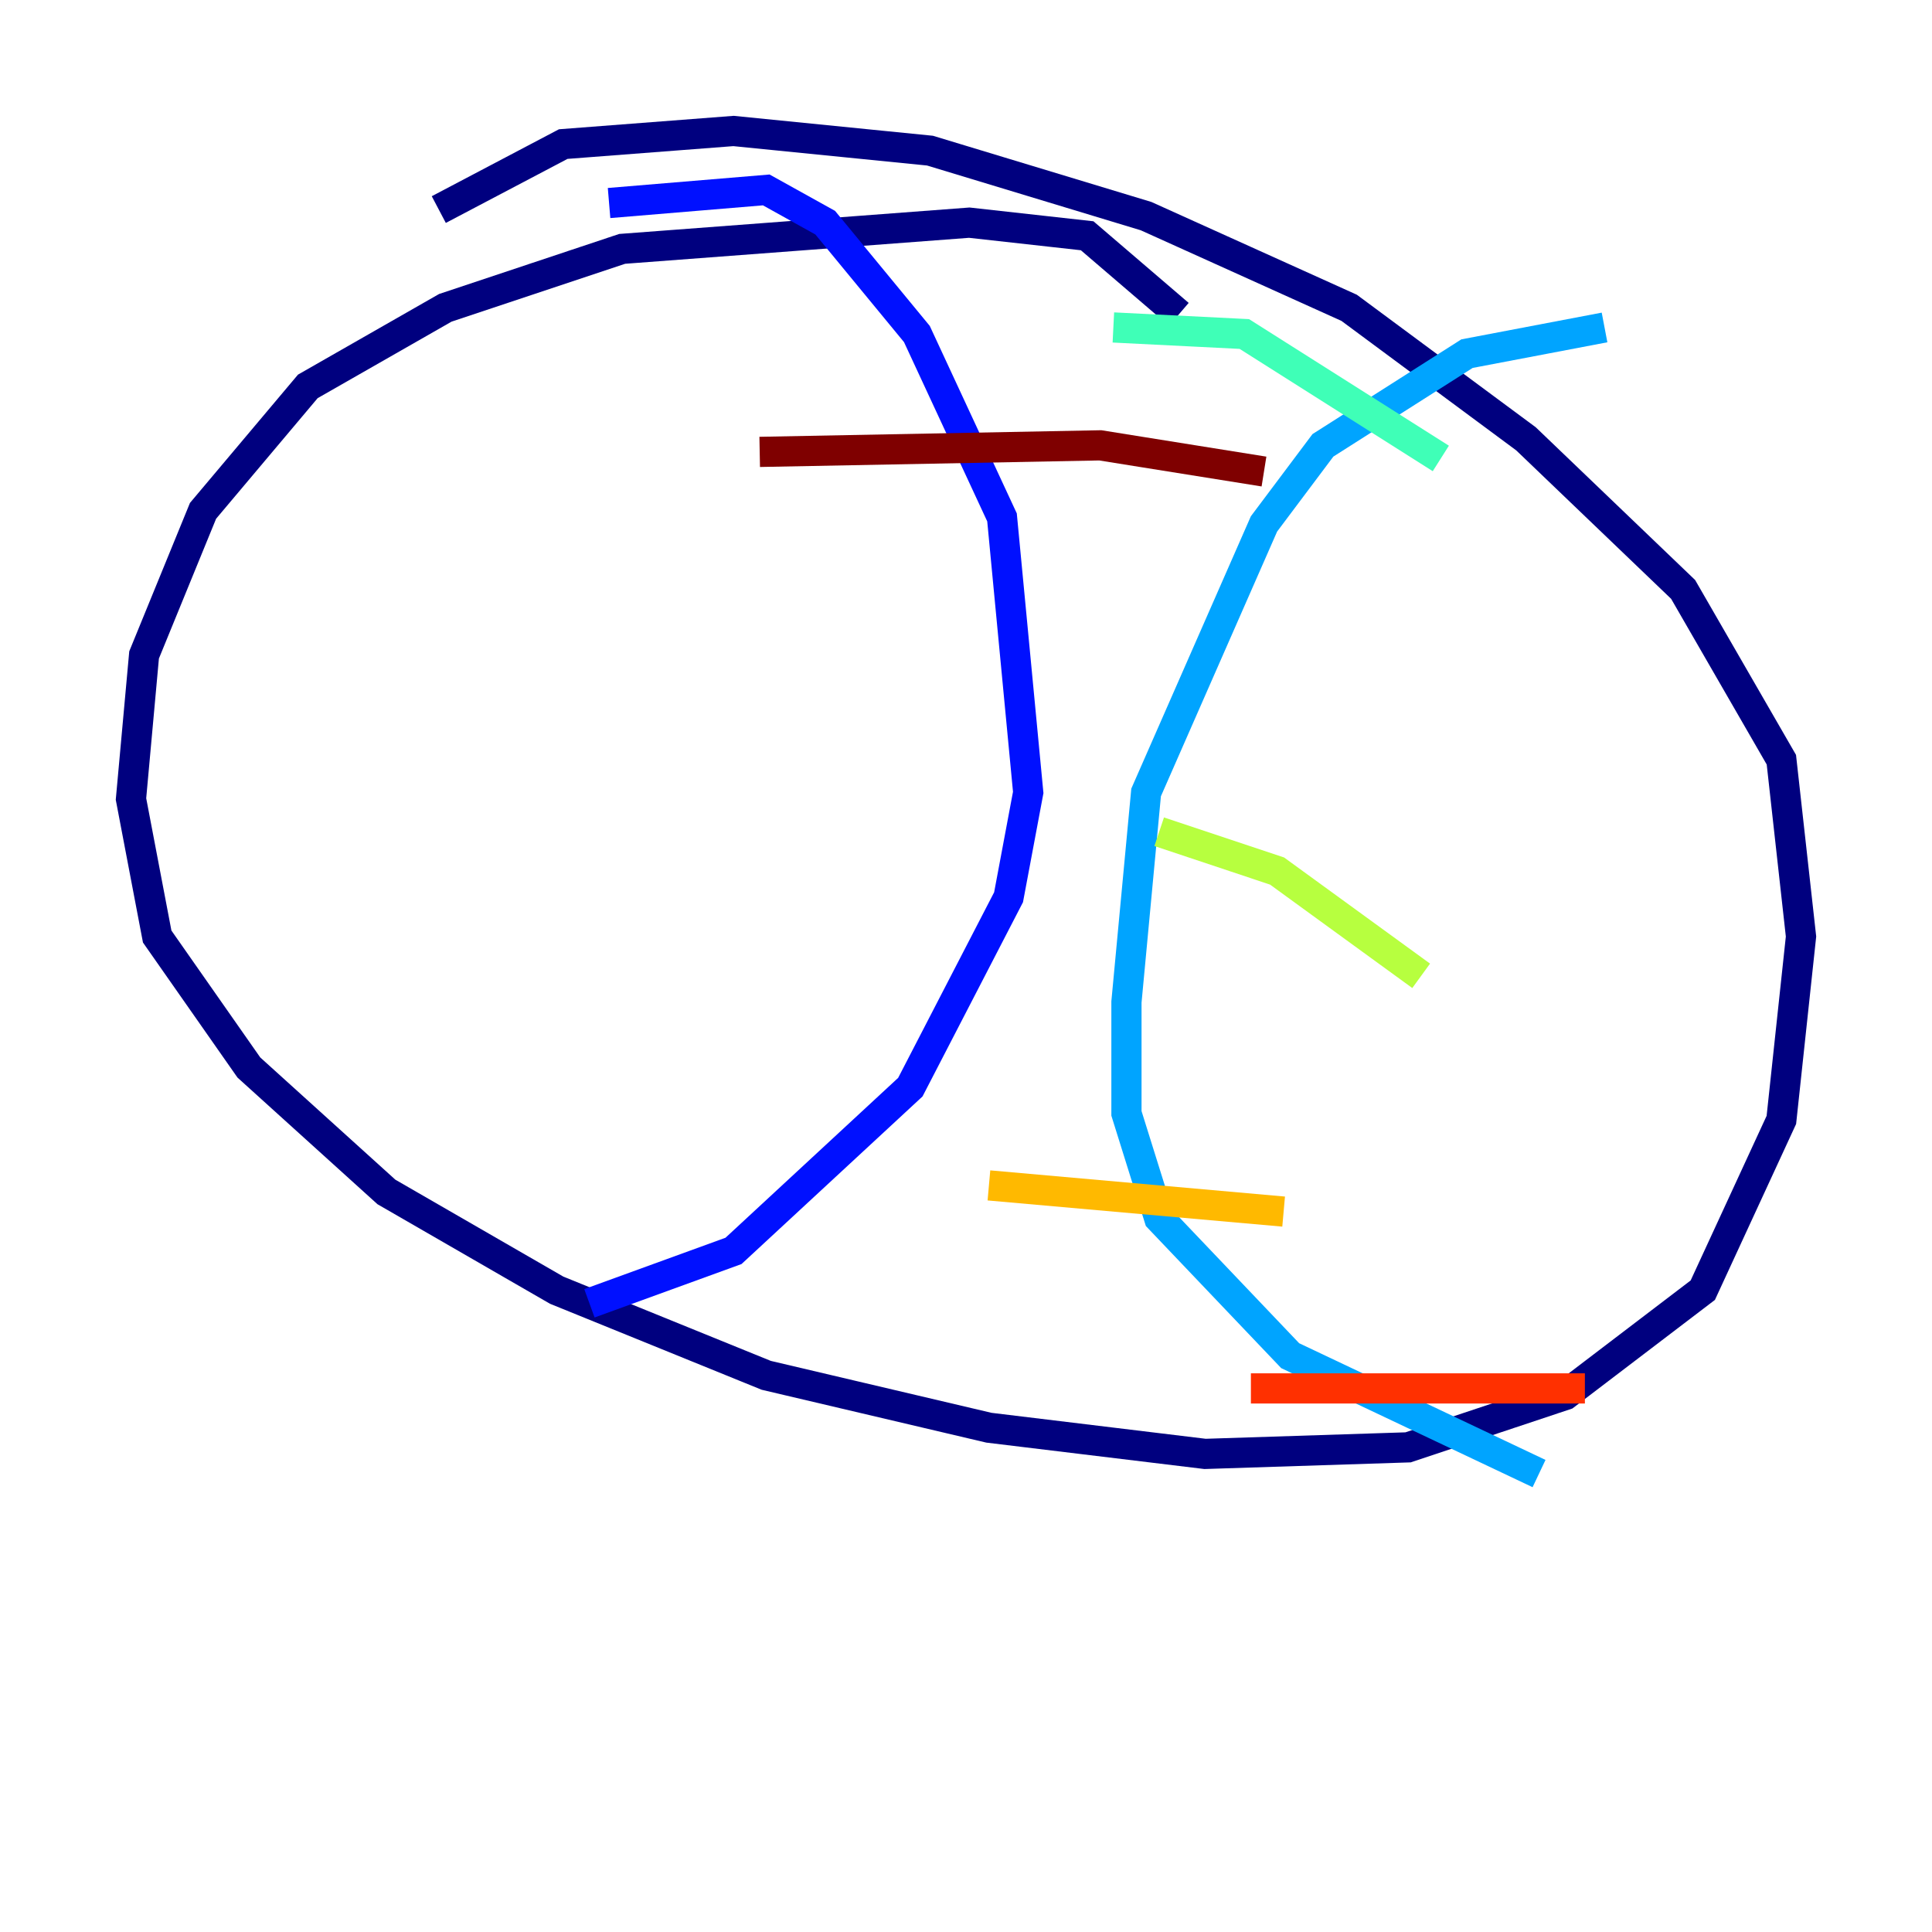 <?xml version="1.0" encoding="utf-8" ?>
<svg baseProfile="tiny" height="128" version="1.2" viewBox="0,0,128,128" width="128" xmlns="http://www.w3.org/2000/svg" xmlns:ev="http://www.w3.org/2001/xml-events" xmlns:xlink="http://www.w3.org/1999/xlink"><defs /><polyline fill="none" points="78.102,20.827 72.027,15.62 64.217,14.752 41.22,16.488 29.505,20.393 20.393,25.6 13.451,33.844 9.546,43.39 8.678,52.936 10.414,62.047 16.488,70.725 25.6,78.969 36.881,85.478 50.766,91.119 65.519,94.59 79.837,96.325 93.288,95.891 103.702,92.42 112.814,85.478 118.02,74.197 119.322,62.047 118.02,50.332 111.512,39.051 101.098,29.071 89.383,20.393 75.932,14.319 61.614,9.98 48.597,8.678 37.315,9.546 29.071,13.885" stroke="#00007f" stroke-width="2" /><polyline fill="none" points="40.352,13.451 50.766,12.583 54.671,14.752 60.746,22.129 66.386,34.278 68.122,52.502 66.82,59.444 60.312,72.027 48.597,82.875 39.051,86.346" stroke="#0010ff" stroke-width="2" /><polyline fill="none" points="106.305,21.695 97.193,23.43 87.647,29.505 83.742,34.712 75.932,52.502 74.63,66.386 74.63,73.763 76.8,80.705 85.478,89.817 101.966,97.627" stroke="#00a4ff" stroke-width="2" /><polyline fill="none" points="73.763,21.695 82.441,22.129 95.458,30.373" stroke="#3fffb7" stroke-width="2" /><polyline fill="none" points="76.8,55.105 84.61,57.709 94.156,64.651" stroke="#b7ff3f" stroke-width="2" /><polyline fill="none" points="65.519,78.536 85.044,80.271" stroke="#ffb900" stroke-width="2" /><polyline fill="none" points="82.875,91.986 105.003,91.986" stroke="#ff3000" stroke-width="2" /><polyline fill="none" points="50.332,29.939 72.895,29.505 83.742,31.241" stroke="#7f0000" stroke-width="2" /></svg>